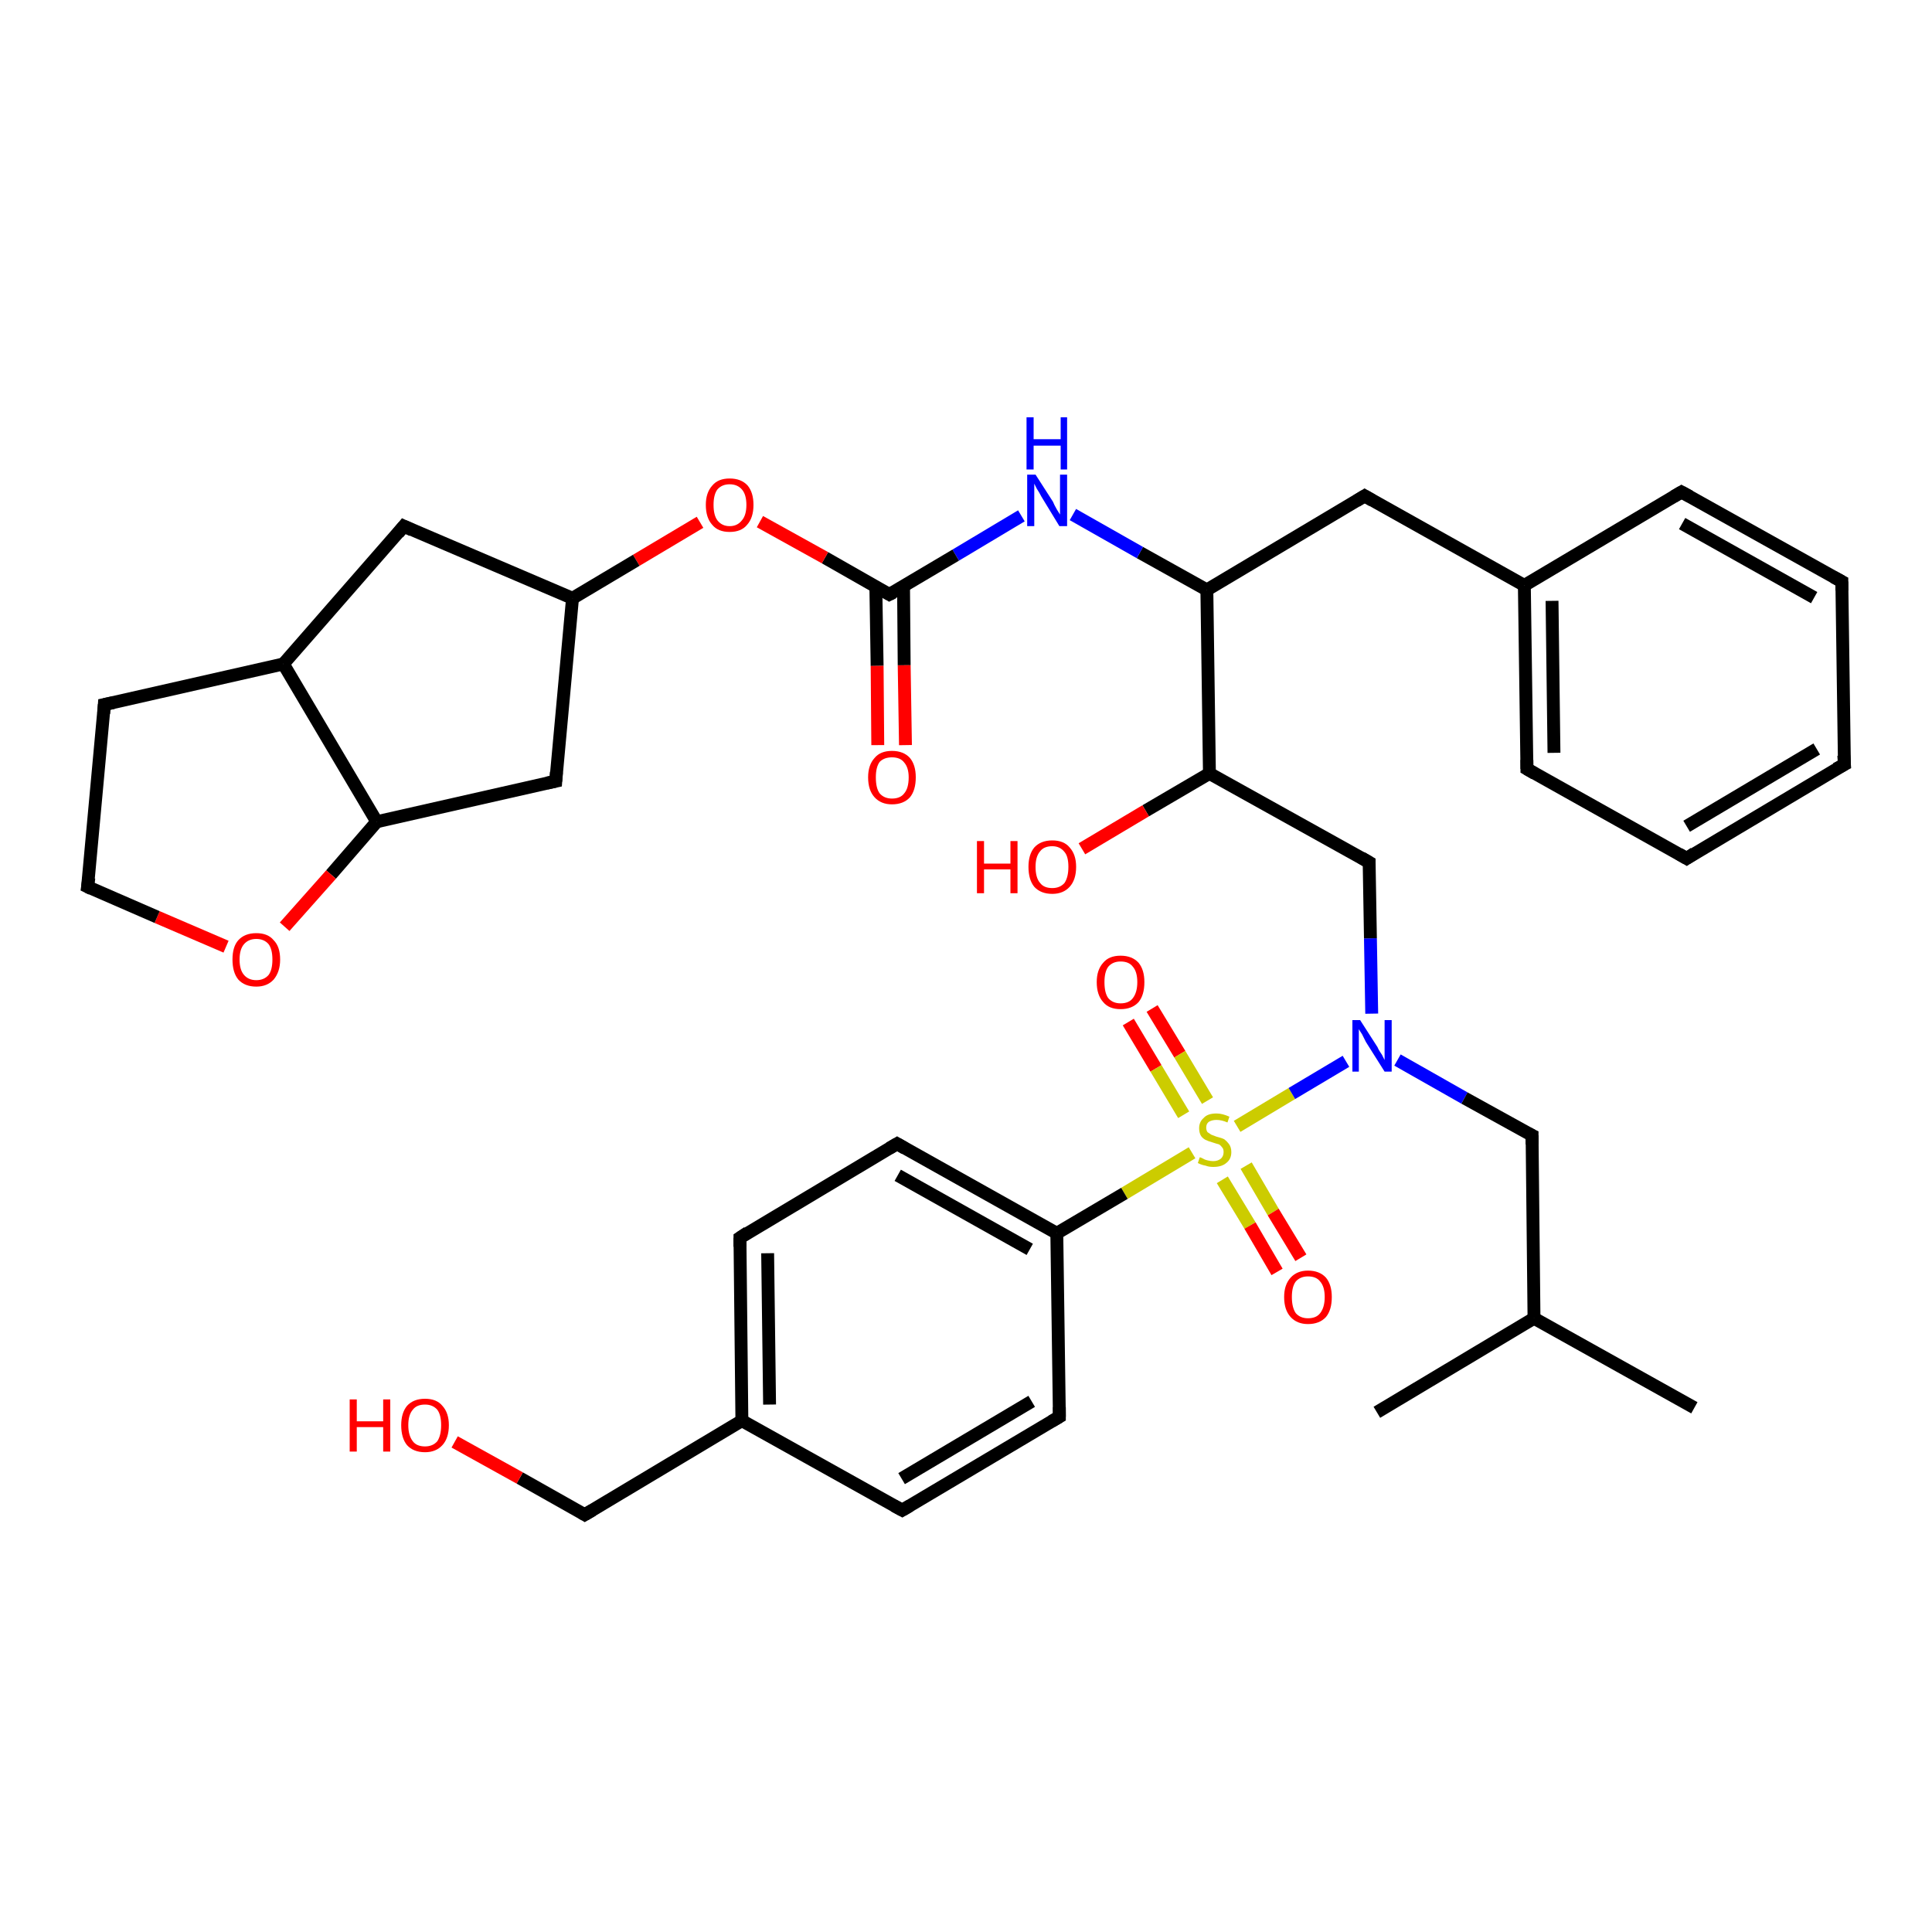 <?xml version='1.0' encoding='iso-8859-1'?>
<svg version='1.1' baseProfile='full'
              xmlns='http://www.w3.org/2000/svg'
                      xmlns:rdkit='http://www.rdkit.org/xml'
                      xmlns:xlink='http://www.w3.org/1999/xlink'
                  xml:space='preserve'
width='300px' height='300px' viewBox='0 0 300 300'>
<!-- END OF HEADER -->
<rect style='opacity:1.0;fill:#FFFFFF;stroke:none' width='300.0' height='300.0' x='0.0' y='0.0'> </rect>
<path class='bond-0 atom-0 atom-1' d='M 178.9,156.6 L 183.2,163.7' style='fill:none;fill-rule:evenodd;stroke:#FF0000;stroke-width:2.0px;stroke-linecap:butt;stroke-linejoin:miter;stroke-opacity:1' />
<path class='bond-0 atom-0 atom-1' d='M 183.2,163.7 L 187.5,170.9' style='fill:none;fill-rule:evenodd;stroke:#CCCC00;stroke-width:2.0px;stroke-linecap:butt;stroke-linejoin:miter;stroke-opacity:1' />
<path class='bond-0 atom-0 atom-1' d='M 175.2,158.7 L 179.5,165.9' style='fill:none;fill-rule:evenodd;stroke:#FF0000;stroke-width:2.0px;stroke-linecap:butt;stroke-linejoin:miter;stroke-opacity:1' />
<path class='bond-0 atom-0 atom-1' d='M 179.5,165.9 L 183.8,173.1' style='fill:none;fill-rule:evenodd;stroke:#CCCC00;stroke-width:2.0px;stroke-linecap:butt;stroke-linejoin:miter;stroke-opacity:1' />
<path class='bond-1 atom-1 atom-2' d='M 189.8,183.2 L 194.1,190.3' style='fill:none;fill-rule:evenodd;stroke:#CCCC00;stroke-width:2.0px;stroke-linecap:butt;stroke-linejoin:miter;stroke-opacity:1' />
<path class='bond-1 atom-1 atom-2' d='M 194.1,190.3 L 198.3,197.5' style='fill:none;fill-rule:evenodd;stroke:#FF0000;stroke-width:2.0px;stroke-linecap:butt;stroke-linejoin:miter;stroke-opacity:1' />
<path class='bond-1 atom-1 atom-2' d='M 193.5,181.0 L 197.7,188.2' style='fill:none;fill-rule:evenodd;stroke:#CCCC00;stroke-width:2.0px;stroke-linecap:butt;stroke-linejoin:miter;stroke-opacity:1' />
<path class='bond-1 atom-1 atom-2' d='M 197.7,188.2 L 202.0,195.3' style='fill:none;fill-rule:evenodd;stroke:#FF0000;stroke-width:2.0px;stroke-linecap:butt;stroke-linejoin:miter;stroke-opacity:1' />
<path class='bond-2 atom-1 atom-3' d='M 185.1,179.0 L 174.6,185.3' style='fill:none;fill-rule:evenodd;stroke:#CCCC00;stroke-width:2.0px;stroke-linecap:butt;stroke-linejoin:miter;stroke-opacity:1' />
<path class='bond-2 atom-1 atom-3' d='M 174.6,185.3 L 164.1,191.5' style='fill:none;fill-rule:evenodd;stroke:#000000;stroke-width:2.0px;stroke-linecap:butt;stroke-linejoin:miter;stroke-opacity:1' />
<path class='bond-3 atom-3 atom-4' d='M 164.1,191.5 L 139.3,177.6' style='fill:none;fill-rule:evenodd;stroke:#000000;stroke-width:2.0px;stroke-linecap:butt;stroke-linejoin:miter;stroke-opacity:1' />
<path class='bond-3 atom-3 atom-4' d='M 159.9,194.0 L 139.4,182.5' style='fill:none;fill-rule:evenodd;stroke:#000000;stroke-width:2.0px;stroke-linecap:butt;stroke-linejoin:miter;stroke-opacity:1' />
<path class='bond-4 atom-4 atom-5' d='M 139.3,177.6 L 114.9,192.2' style='fill:none;fill-rule:evenodd;stroke:#000000;stroke-width:2.0px;stroke-linecap:butt;stroke-linejoin:miter;stroke-opacity:1' />
<path class='bond-5 atom-5 atom-6' d='M 114.9,192.2 L 115.2,220.6' style='fill:none;fill-rule:evenodd;stroke:#000000;stroke-width:2.0px;stroke-linecap:butt;stroke-linejoin:miter;stroke-opacity:1' />
<path class='bond-5 atom-5 atom-6' d='M 119.2,194.6 L 119.5,218.1' style='fill:none;fill-rule:evenodd;stroke:#000000;stroke-width:2.0px;stroke-linecap:butt;stroke-linejoin:miter;stroke-opacity:1' />
<path class='bond-6 atom-6 atom-7' d='M 115.2,220.6 L 140.1,234.5' style='fill:none;fill-rule:evenodd;stroke:#000000;stroke-width:2.0px;stroke-linecap:butt;stroke-linejoin:miter;stroke-opacity:1' />
<path class='bond-7 atom-7 atom-8' d='M 140.1,234.5 L 164.5,220.0' style='fill:none;fill-rule:evenodd;stroke:#000000;stroke-width:2.0px;stroke-linecap:butt;stroke-linejoin:miter;stroke-opacity:1' />
<path class='bond-7 atom-7 atom-8' d='M 140.0,229.6 L 160.2,217.6' style='fill:none;fill-rule:evenodd;stroke:#000000;stroke-width:2.0px;stroke-linecap:butt;stroke-linejoin:miter;stroke-opacity:1' />
<path class='bond-8 atom-6 atom-9' d='M 115.2,220.6 L 90.8,235.2' style='fill:none;fill-rule:evenodd;stroke:#000000;stroke-width:2.0px;stroke-linecap:butt;stroke-linejoin:miter;stroke-opacity:1' />
<path class='bond-9 atom-9 atom-10' d='M 90.8,235.2 L 80.7,229.5' style='fill:none;fill-rule:evenodd;stroke:#000000;stroke-width:2.0px;stroke-linecap:butt;stroke-linejoin:miter;stroke-opacity:1' />
<path class='bond-9 atom-9 atom-10' d='M 80.7,229.5 L 70.6,223.9' style='fill:none;fill-rule:evenodd;stroke:#FF0000;stroke-width:2.0px;stroke-linecap:butt;stroke-linejoin:miter;stroke-opacity:1' />
<path class='bond-10 atom-1 atom-11' d='M 192.1,174.9 L 200.6,169.8' style='fill:none;fill-rule:evenodd;stroke:#CCCC00;stroke-width:2.0px;stroke-linecap:butt;stroke-linejoin:miter;stroke-opacity:1' />
<path class='bond-10 atom-1 atom-11' d='M 200.6,169.8 L 209.0,164.8' style='fill:none;fill-rule:evenodd;stroke:#0000FF;stroke-width:2.0px;stroke-linecap:butt;stroke-linejoin:miter;stroke-opacity:1' />
<path class='bond-11 atom-11 atom-12' d='M 217.0,164.6 L 227.4,170.5' style='fill:none;fill-rule:evenodd;stroke:#0000FF;stroke-width:2.0px;stroke-linecap:butt;stroke-linejoin:miter;stroke-opacity:1' />
<path class='bond-11 atom-11 atom-12' d='M 227.4,170.5 L 237.9,176.3' style='fill:none;fill-rule:evenodd;stroke:#000000;stroke-width:2.0px;stroke-linecap:butt;stroke-linejoin:miter;stroke-opacity:1' />
<path class='bond-12 atom-12 atom-13' d='M 237.9,176.3 L 238.2,204.7' style='fill:none;fill-rule:evenodd;stroke:#000000;stroke-width:2.0px;stroke-linecap:butt;stroke-linejoin:miter;stroke-opacity:1' />
<path class='bond-13 atom-13 atom-14' d='M 238.2,204.7 L 263.1,218.6' style='fill:none;fill-rule:evenodd;stroke:#000000;stroke-width:2.0px;stroke-linecap:butt;stroke-linejoin:miter;stroke-opacity:1' />
<path class='bond-14 atom-13 atom-15' d='M 238.2,204.7 L 213.8,219.3' style='fill:none;fill-rule:evenodd;stroke:#000000;stroke-width:2.0px;stroke-linecap:butt;stroke-linejoin:miter;stroke-opacity:1' />
<path class='bond-15 atom-11 atom-16' d='M 213.0,157.4 L 212.8,145.7' style='fill:none;fill-rule:evenodd;stroke:#0000FF;stroke-width:2.0px;stroke-linecap:butt;stroke-linejoin:miter;stroke-opacity:1' />
<path class='bond-15 atom-11 atom-16' d='M 212.8,145.7 L 212.6,133.9' style='fill:none;fill-rule:evenodd;stroke:#000000;stroke-width:2.0px;stroke-linecap:butt;stroke-linejoin:miter;stroke-opacity:1' />
<path class='bond-16 atom-16 atom-17' d='M 212.6,133.9 L 187.8,120.1' style='fill:none;fill-rule:evenodd;stroke:#000000;stroke-width:2.0px;stroke-linecap:butt;stroke-linejoin:miter;stroke-opacity:1' />
<path class='bond-17 atom-17 atom-18' d='M 187.8,120.1 L 177.9,125.9' style='fill:none;fill-rule:evenodd;stroke:#000000;stroke-width:2.0px;stroke-linecap:butt;stroke-linejoin:miter;stroke-opacity:1' />
<path class='bond-17 atom-17 atom-18' d='M 177.9,125.9 L 168.0,131.8' style='fill:none;fill-rule:evenodd;stroke:#FF0000;stroke-width:2.0px;stroke-linecap:butt;stroke-linejoin:miter;stroke-opacity:1' />
<path class='bond-18 atom-17 atom-19' d='M 187.8,120.1 L 187.4,91.6' style='fill:none;fill-rule:evenodd;stroke:#000000;stroke-width:2.0px;stroke-linecap:butt;stroke-linejoin:miter;stroke-opacity:1' />
<path class='bond-19 atom-19 atom-20' d='M 187.4,91.6 L 177.0,85.8' style='fill:none;fill-rule:evenodd;stroke:#000000;stroke-width:2.0px;stroke-linecap:butt;stroke-linejoin:miter;stroke-opacity:1' />
<path class='bond-19 atom-19 atom-20' d='M 177.0,85.8 L 166.6,79.9' style='fill:none;fill-rule:evenodd;stroke:#0000FF;stroke-width:2.0px;stroke-linecap:butt;stroke-linejoin:miter;stroke-opacity:1' />
<path class='bond-20 atom-20 atom-21' d='M 158.6,80.1 L 148.4,86.2' style='fill:none;fill-rule:evenodd;stroke:#0000FF;stroke-width:2.0px;stroke-linecap:butt;stroke-linejoin:miter;stroke-opacity:1' />
<path class='bond-20 atom-20 atom-21' d='M 148.4,86.2 L 138.1,92.3' style='fill:none;fill-rule:evenodd;stroke:#000000;stroke-width:2.0px;stroke-linecap:butt;stroke-linejoin:miter;stroke-opacity:1' />
<path class='bond-21 atom-21 atom-22' d='M 136.0,91.1 L 136.2,103.4' style='fill:none;fill-rule:evenodd;stroke:#000000;stroke-width:2.0px;stroke-linecap:butt;stroke-linejoin:miter;stroke-opacity:1' />
<path class='bond-21 atom-21 atom-22' d='M 136.2,103.4 L 136.3,115.7' style='fill:none;fill-rule:evenodd;stroke:#FF0000;stroke-width:2.0px;stroke-linecap:butt;stroke-linejoin:miter;stroke-opacity:1' />
<path class='bond-21 atom-21 atom-22' d='M 140.3,91.0 L 140.4,103.3' style='fill:none;fill-rule:evenodd;stroke:#000000;stroke-width:2.0px;stroke-linecap:butt;stroke-linejoin:miter;stroke-opacity:1' />
<path class='bond-21 atom-21 atom-22' d='M 140.4,103.3 L 140.6,115.7' style='fill:none;fill-rule:evenodd;stroke:#FF0000;stroke-width:2.0px;stroke-linecap:butt;stroke-linejoin:miter;stroke-opacity:1' />
<path class='bond-22 atom-21 atom-23' d='M 138.1,92.3 L 128.1,86.6' style='fill:none;fill-rule:evenodd;stroke:#000000;stroke-width:2.0px;stroke-linecap:butt;stroke-linejoin:miter;stroke-opacity:1' />
<path class='bond-22 atom-21 atom-23' d='M 128.1,86.6 L 118.0,81.0' style='fill:none;fill-rule:evenodd;stroke:#FF0000;stroke-width:2.0px;stroke-linecap:butt;stroke-linejoin:miter;stroke-opacity:1' />
<path class='bond-23 atom-23 atom-24' d='M 108.7,81.1 L 98.8,87.0' style='fill:none;fill-rule:evenodd;stroke:#FF0000;stroke-width:2.0px;stroke-linecap:butt;stroke-linejoin:miter;stroke-opacity:1' />
<path class='bond-23 atom-23 atom-24' d='M 98.8,87.0 L 88.9,92.9' style='fill:none;fill-rule:evenodd;stroke:#000000;stroke-width:2.0px;stroke-linecap:butt;stroke-linejoin:miter;stroke-opacity:1' />
<path class='bond-24 atom-24 atom-25' d='M 88.9,92.9 L 62.7,81.7' style='fill:none;fill-rule:evenodd;stroke:#000000;stroke-width:2.0px;stroke-linecap:butt;stroke-linejoin:miter;stroke-opacity:1' />
<path class='bond-25 atom-25 atom-26' d='M 62.7,81.7 L 44.0,103.1' style='fill:none;fill-rule:evenodd;stroke:#000000;stroke-width:2.0px;stroke-linecap:butt;stroke-linejoin:miter;stroke-opacity:1' />
<path class='bond-26 atom-26 atom-27' d='M 44.0,103.1 L 58.5,127.6' style='fill:none;fill-rule:evenodd;stroke:#000000;stroke-width:2.0px;stroke-linecap:butt;stroke-linejoin:miter;stroke-opacity:1' />
<path class='bond-27 atom-27 atom-28' d='M 58.5,127.6 L 51.4,135.8' style='fill:none;fill-rule:evenodd;stroke:#000000;stroke-width:2.0px;stroke-linecap:butt;stroke-linejoin:miter;stroke-opacity:1' />
<path class='bond-27 atom-27 atom-28' d='M 51.4,135.8 L 44.2,143.9' style='fill:none;fill-rule:evenodd;stroke:#FF0000;stroke-width:2.0px;stroke-linecap:butt;stroke-linejoin:miter;stroke-opacity:1' />
<path class='bond-28 atom-28 atom-29' d='M 35.1,147.0 L 24.4,142.4' style='fill:none;fill-rule:evenodd;stroke:#FF0000;stroke-width:2.0px;stroke-linecap:butt;stroke-linejoin:miter;stroke-opacity:1' />
<path class='bond-28 atom-28 atom-29' d='M 24.4,142.4 L 13.6,137.7' style='fill:none;fill-rule:evenodd;stroke:#000000;stroke-width:2.0px;stroke-linecap:butt;stroke-linejoin:miter;stroke-opacity:1' />
<path class='bond-29 atom-29 atom-30' d='M 13.6,137.7 L 16.2,109.4' style='fill:none;fill-rule:evenodd;stroke:#000000;stroke-width:2.0px;stroke-linecap:butt;stroke-linejoin:miter;stroke-opacity:1' />
<path class='bond-30 atom-27 atom-31' d='M 58.5,127.6 L 86.3,121.3' style='fill:none;fill-rule:evenodd;stroke:#000000;stroke-width:2.0px;stroke-linecap:butt;stroke-linejoin:miter;stroke-opacity:1' />
<path class='bond-31 atom-19 atom-32' d='M 187.4,91.6 L 211.9,77.0' style='fill:none;fill-rule:evenodd;stroke:#000000;stroke-width:2.0px;stroke-linecap:butt;stroke-linejoin:miter;stroke-opacity:1' />
<path class='bond-32 atom-32 atom-33' d='M 211.9,77.0 L 236.7,90.9' style='fill:none;fill-rule:evenodd;stroke:#000000;stroke-width:2.0px;stroke-linecap:butt;stroke-linejoin:miter;stroke-opacity:1' />
<path class='bond-33 atom-33 atom-34' d='M 236.7,90.9 L 237.1,119.4' style='fill:none;fill-rule:evenodd;stroke:#000000;stroke-width:2.0px;stroke-linecap:butt;stroke-linejoin:miter;stroke-opacity:1' />
<path class='bond-33 atom-33 atom-34' d='M 241.0,93.3 L 241.3,116.9' style='fill:none;fill-rule:evenodd;stroke:#000000;stroke-width:2.0px;stroke-linecap:butt;stroke-linejoin:miter;stroke-opacity:1' />
<path class='bond-34 atom-34 atom-35' d='M 237.1,119.4 L 261.9,133.3' style='fill:none;fill-rule:evenodd;stroke:#000000;stroke-width:2.0px;stroke-linecap:butt;stroke-linejoin:miter;stroke-opacity:1' />
<path class='bond-35 atom-35 atom-36' d='M 261.9,133.3 L 286.4,118.7' style='fill:none;fill-rule:evenodd;stroke:#000000;stroke-width:2.0px;stroke-linecap:butt;stroke-linejoin:miter;stroke-opacity:1' />
<path class='bond-35 atom-35 atom-36' d='M 261.9,128.3 L 282.1,116.3' style='fill:none;fill-rule:evenodd;stroke:#000000;stroke-width:2.0px;stroke-linecap:butt;stroke-linejoin:miter;stroke-opacity:1' />
<path class='bond-36 atom-36 atom-37' d='M 286.4,118.7 L 286.0,90.3' style='fill:none;fill-rule:evenodd;stroke:#000000;stroke-width:2.0px;stroke-linecap:butt;stroke-linejoin:miter;stroke-opacity:1' />
<path class='bond-37 atom-37 atom-38' d='M 286.0,90.3 L 261.1,76.4' style='fill:none;fill-rule:evenodd;stroke:#000000;stroke-width:2.0px;stroke-linecap:butt;stroke-linejoin:miter;stroke-opacity:1' />
<path class='bond-37 atom-37 atom-38' d='M 281.7,92.8 L 261.2,81.3' style='fill:none;fill-rule:evenodd;stroke:#000000;stroke-width:2.0px;stroke-linecap:butt;stroke-linejoin:miter;stroke-opacity:1' />
<path class='bond-38 atom-8 atom-3' d='M 164.5,220.0 L 164.1,191.5' style='fill:none;fill-rule:evenodd;stroke:#000000;stroke-width:2.0px;stroke-linecap:butt;stroke-linejoin:miter;stroke-opacity:1' />
<path class='bond-39 atom-30 atom-26' d='M 16.2,109.4 L 44.0,103.1' style='fill:none;fill-rule:evenodd;stroke:#000000;stroke-width:2.0px;stroke-linecap:butt;stroke-linejoin:miter;stroke-opacity:1' />
<path class='bond-40 atom-31 atom-24' d='M 86.3,121.3 L 88.9,92.9' style='fill:none;fill-rule:evenodd;stroke:#000000;stroke-width:2.0px;stroke-linecap:butt;stroke-linejoin:miter;stroke-opacity:1' />
<path class='bond-41 atom-38 atom-33' d='M 261.1,76.4 L 236.7,90.9' style='fill:none;fill-rule:evenodd;stroke:#000000;stroke-width:2.0px;stroke-linecap:butt;stroke-linejoin:miter;stroke-opacity:1' />
<path d='M 140.5,178.3 L 139.3,177.6 L 138.1,178.3' style='fill:none;stroke:#000000;stroke-width:2.0px;stroke-linecap:butt;stroke-linejoin:miter;stroke-opacity:1;' />
<path d='M 116.1,191.4 L 114.9,192.2 L 114.9,193.6' style='fill:none;stroke:#000000;stroke-width:2.0px;stroke-linecap:butt;stroke-linejoin:miter;stroke-opacity:1;' />
<path d='M 138.8,233.8 L 140.1,234.5 L 141.3,233.8' style='fill:none;stroke:#000000;stroke-width:2.0px;stroke-linecap:butt;stroke-linejoin:miter;stroke-opacity:1;' />
<path d='M 163.3,220.7 L 164.5,220.0 L 164.5,218.5' style='fill:none;stroke:#000000;stroke-width:2.0px;stroke-linecap:butt;stroke-linejoin:miter;stroke-opacity:1;' />
<path d='M 92.0,234.5 L 90.8,235.2 L 90.3,234.9' style='fill:none;stroke:#000000;stroke-width:2.0px;stroke-linecap:butt;stroke-linejoin:miter;stroke-opacity:1;' />
<path d='M 237.3,176.0 L 237.9,176.3 L 237.9,177.7' style='fill:none;stroke:#000000;stroke-width:2.0px;stroke-linecap:butt;stroke-linejoin:miter;stroke-opacity:1;' />
<path d='M 212.6,134.5 L 212.6,133.9 L 211.4,133.2' style='fill:none;stroke:#000000;stroke-width:2.0px;stroke-linecap:butt;stroke-linejoin:miter;stroke-opacity:1;' />
<path d='M 138.7,92.0 L 138.1,92.3 L 137.6,92.0' style='fill:none;stroke:#000000;stroke-width:2.0px;stroke-linecap:butt;stroke-linejoin:miter;stroke-opacity:1;' />
<path d='M 64.0,82.3 L 62.7,81.7 L 61.8,82.8' style='fill:none;stroke:#000000;stroke-width:2.0px;stroke-linecap:butt;stroke-linejoin:miter;stroke-opacity:1;' />
<path d='M 14.2,138.0 L 13.6,137.7 L 13.8,136.3' style='fill:none;stroke:#000000;stroke-width:2.0px;stroke-linecap:butt;stroke-linejoin:miter;stroke-opacity:1;' />
<path d='M 16.1,110.8 L 16.2,109.4 L 17.6,109.1' style='fill:none;stroke:#000000;stroke-width:2.0px;stroke-linecap:butt;stroke-linejoin:miter;stroke-opacity:1;' />
<path d='M 84.9,121.6 L 86.3,121.3 L 86.4,119.9' style='fill:none;stroke:#000000;stroke-width:2.0px;stroke-linecap:butt;stroke-linejoin:miter;stroke-opacity:1;' />
<path d='M 210.6,77.8 L 211.9,77.0 L 213.1,77.7' style='fill:none;stroke:#000000;stroke-width:2.0px;stroke-linecap:butt;stroke-linejoin:miter;stroke-opacity:1;' />
<path d='M 237.1,118.0 L 237.1,119.4 L 238.3,120.1' style='fill:none;stroke:#000000;stroke-width:2.0px;stroke-linecap:butt;stroke-linejoin:miter;stroke-opacity:1;' />
<path d='M 260.7,132.6 L 261.9,133.3 L 263.1,132.5' style='fill:none;stroke:#000000;stroke-width:2.0px;stroke-linecap:butt;stroke-linejoin:miter;stroke-opacity:1;' />
<path d='M 285.1,119.4 L 286.4,118.7 L 286.3,117.3' style='fill:none;stroke:#000000;stroke-width:2.0px;stroke-linecap:butt;stroke-linejoin:miter;stroke-opacity:1;' />
<path d='M 286.0,91.7 L 286.0,90.3 L 284.7,89.6' style='fill:none;stroke:#000000;stroke-width:2.0px;stroke-linecap:butt;stroke-linejoin:miter;stroke-opacity:1;' />
<path d='M 262.4,77.1 L 261.1,76.4 L 259.9,77.1' style='fill:none;stroke:#000000;stroke-width:2.0px;stroke-linecap:butt;stroke-linejoin:miter;stroke-opacity:1;' />
<path class='atom-0' d='M 170.3 152.5
Q 170.3 150.6, 171.3 149.5
Q 172.2 148.4, 174.0 148.4
Q 175.8 148.4, 176.8 149.5
Q 177.7 150.6, 177.7 152.5
Q 177.7 154.5, 176.8 155.6
Q 175.8 156.7, 174.0 156.7
Q 172.2 156.7, 171.3 155.6
Q 170.3 154.5, 170.3 152.5
M 174.0 155.8
Q 175.3 155.8, 175.9 155.0
Q 176.6 154.1, 176.6 152.5
Q 176.6 150.9, 175.9 150.1
Q 175.3 149.3, 174.0 149.3
Q 172.8 149.3, 172.1 150.1
Q 171.5 150.9, 171.5 152.5
Q 171.5 154.2, 172.1 155.0
Q 172.8 155.8, 174.0 155.8
' fill='#FF0000'/>
<path class='atom-1' d='M 186.3 179.7
Q 186.4 179.7, 186.8 179.9
Q 187.1 180.1, 187.6 180.2
Q 188.0 180.3, 188.4 180.3
Q 189.1 180.3, 189.6 179.9
Q 190.0 179.5, 190.0 178.9
Q 190.0 178.4, 189.8 178.2
Q 189.6 177.9, 189.3 177.7
Q 188.9 177.6, 188.3 177.4
Q 187.6 177.2, 187.2 177.0
Q 186.8 176.8, 186.5 176.4
Q 186.2 175.9, 186.2 175.2
Q 186.2 174.2, 186.9 173.6
Q 187.5 172.9, 188.9 172.9
Q 189.8 172.9, 190.9 173.4
L 190.6 174.3
Q 189.7 173.9, 188.9 173.9
Q 188.2 173.9, 187.7 174.2
Q 187.3 174.5, 187.3 175.1
Q 187.3 175.5, 187.5 175.8
Q 187.8 176.0, 188.1 176.2
Q 188.4 176.3, 188.9 176.5
Q 189.7 176.7, 190.1 176.9
Q 190.5 177.2, 190.8 177.6
Q 191.2 178.1, 191.2 178.9
Q 191.2 180.0, 190.4 180.6
Q 189.7 181.2, 188.4 181.2
Q 187.7 181.2, 187.2 181.0
Q 186.6 180.9, 186.0 180.6
L 186.3 179.7
' fill='#CCCC00'/>
<path class='atom-2' d='M 199.4 201.4
Q 199.4 199.5, 200.4 198.4
Q 201.4 197.3, 203.1 197.3
Q 204.9 197.3, 205.9 198.4
Q 206.8 199.5, 206.8 201.4
Q 206.8 203.4, 205.9 204.5
Q 204.9 205.6, 203.1 205.6
Q 201.4 205.6, 200.4 204.5
Q 199.4 203.4, 199.4 201.4
M 203.1 204.7
Q 204.4 204.7, 205.0 203.9
Q 205.7 203.0, 205.7 201.4
Q 205.7 199.8, 205.0 199.0
Q 204.4 198.2, 203.1 198.2
Q 201.9 198.2, 201.2 199.0
Q 200.6 199.8, 200.6 201.4
Q 200.6 203.0, 201.2 203.9
Q 201.9 204.7, 203.1 204.7
' fill='#FF0000'/>
<path class='atom-10' d='M 54.3 217.3
L 55.4 217.3
L 55.4 220.7
L 59.5 220.7
L 59.5 217.3
L 60.6 217.3
L 60.6 225.4
L 59.5 225.4
L 59.5 221.6
L 55.4 221.6
L 55.4 225.4
L 54.3 225.4
L 54.3 217.3
' fill='#FF0000'/>
<path class='atom-10' d='M 62.3 221.3
Q 62.3 219.4, 63.2 218.3
Q 64.2 217.2, 66.0 217.2
Q 67.8 217.2, 68.7 218.3
Q 69.7 219.4, 69.7 221.3
Q 69.7 223.3, 68.7 224.4
Q 67.7 225.5, 66.0 225.5
Q 64.2 225.5, 63.2 224.4
Q 62.3 223.3, 62.3 221.3
M 66.0 224.6
Q 67.2 224.6, 67.9 223.8
Q 68.5 222.9, 68.5 221.3
Q 68.5 219.7, 67.9 218.9
Q 67.2 218.1, 66.0 218.1
Q 64.7 218.1, 64.1 218.9
Q 63.4 219.7, 63.4 221.3
Q 63.4 222.9, 64.1 223.8
Q 64.7 224.6, 66.0 224.6
' fill='#FF0000'/>
<path class='atom-11' d='M 211.2 158.4
L 213.9 162.6
Q 214.1 163.1, 214.6 163.8
Q 215.0 164.6, 215.0 164.6
L 215.0 158.4
L 216.1 158.4
L 216.1 166.4
L 215.0 166.4
L 212.1 161.8
Q 211.8 161.2, 211.5 160.6
Q 211.1 160.0, 211.0 159.8
L 211.0 166.4
L 210.0 166.4
L 210.0 158.4
L 211.2 158.4
' fill='#0000FF'/>
<path class='atom-18' d='M 151.7 130.6
L 152.8 130.6
L 152.8 134.1
L 156.9 134.1
L 156.9 130.6
L 158.0 130.6
L 158.0 138.7
L 156.9 138.7
L 156.9 135.0
L 152.8 135.0
L 152.8 138.7
L 151.7 138.7
L 151.7 130.6
' fill='#FF0000'/>
<path class='atom-18' d='M 159.7 134.6
Q 159.7 132.7, 160.6 131.6
Q 161.6 130.5, 163.4 130.5
Q 165.2 130.5, 166.1 131.6
Q 167.1 132.7, 167.1 134.6
Q 167.1 136.6, 166.1 137.7
Q 165.1 138.8, 163.4 138.8
Q 161.6 138.8, 160.6 137.7
Q 159.7 136.6, 159.7 134.6
M 163.4 137.9
Q 164.6 137.9, 165.3 137.1
Q 165.9 136.2, 165.9 134.6
Q 165.9 133.0, 165.3 132.3
Q 164.6 131.4, 163.4 131.4
Q 162.1 131.4, 161.5 132.2
Q 160.8 133.0, 160.8 134.6
Q 160.8 136.3, 161.5 137.1
Q 162.1 137.9, 163.4 137.9
' fill='#FF0000'/>
<path class='atom-20' d='M 160.8 73.7
L 163.5 77.9
Q 163.7 78.4, 164.1 79.1
Q 164.6 79.9, 164.6 79.9
L 164.6 73.7
L 165.7 73.7
L 165.7 81.7
L 164.5 81.7
L 161.7 77.1
Q 161.4 76.5, 161.0 75.9
Q 160.7 75.3, 160.6 75.1
L 160.6 81.7
L 159.5 81.7
L 159.5 73.7
L 160.8 73.7
' fill='#0000FF'/>
<path class='atom-20' d='M 159.4 64.8
L 160.5 64.8
L 160.5 68.2
L 164.7 68.2
L 164.7 64.8
L 165.7 64.8
L 165.7 72.9
L 164.7 72.9
L 164.7 69.2
L 160.5 69.2
L 160.5 72.9
L 159.4 72.9
L 159.4 64.8
' fill='#0000FF'/>
<path class='atom-22' d='M 134.8 120.7
Q 134.8 118.8, 135.8 117.7
Q 136.7 116.6, 138.5 116.6
Q 140.3 116.6, 141.3 117.7
Q 142.2 118.8, 142.2 120.7
Q 142.2 122.7, 141.3 123.8
Q 140.3 124.9, 138.5 124.9
Q 136.8 124.9, 135.8 123.8
Q 134.8 122.7, 134.8 120.7
M 138.5 124.0
Q 139.8 124.0, 140.4 123.2
Q 141.1 122.4, 141.1 120.7
Q 141.1 119.2, 140.4 118.4
Q 139.8 117.6, 138.5 117.6
Q 137.3 117.6, 136.6 118.3
Q 136.0 119.1, 136.0 120.7
Q 136.0 122.4, 136.6 123.2
Q 137.3 124.0, 138.5 124.0
' fill='#FF0000'/>
<path class='atom-23' d='M 109.6 78.4
Q 109.6 76.5, 110.6 75.4
Q 111.5 74.3, 113.3 74.3
Q 115.1 74.3, 116.1 75.4
Q 117.0 76.5, 117.0 78.4
Q 117.0 80.4, 116.0 81.5
Q 115.1 82.6, 113.3 82.6
Q 111.5 82.6, 110.6 81.5
Q 109.6 80.4, 109.6 78.4
M 113.3 81.7
Q 114.5 81.7, 115.2 80.8
Q 115.9 80.0, 115.9 78.4
Q 115.9 76.8, 115.2 76.0
Q 114.5 75.2, 113.3 75.2
Q 112.1 75.2, 111.4 76.0
Q 110.8 76.8, 110.8 78.4
Q 110.8 80.0, 111.4 80.8
Q 112.1 81.7, 113.3 81.7
' fill='#FF0000'/>
<path class='atom-28' d='M 36.1 149.0
Q 36.1 147.0, 37.0 146.0
Q 38.0 144.9, 39.8 144.9
Q 41.6 144.9, 42.5 146.0
Q 43.5 147.0, 43.5 149.0
Q 43.5 150.9, 42.5 152.1
Q 41.5 153.2, 39.8 153.2
Q 38.0 153.2, 37.0 152.1
Q 36.1 151.0, 36.1 149.0
M 39.8 152.2
Q 41.0 152.2, 41.7 151.4
Q 42.3 150.6, 42.3 149.0
Q 42.3 147.4, 41.7 146.6
Q 41.0 145.8, 39.8 145.8
Q 38.6 145.8, 37.9 146.6
Q 37.2 147.4, 37.2 149.0
Q 37.2 150.6, 37.9 151.4
Q 38.6 152.2, 39.8 152.2
' fill='#FF0000'/>
</svg>
